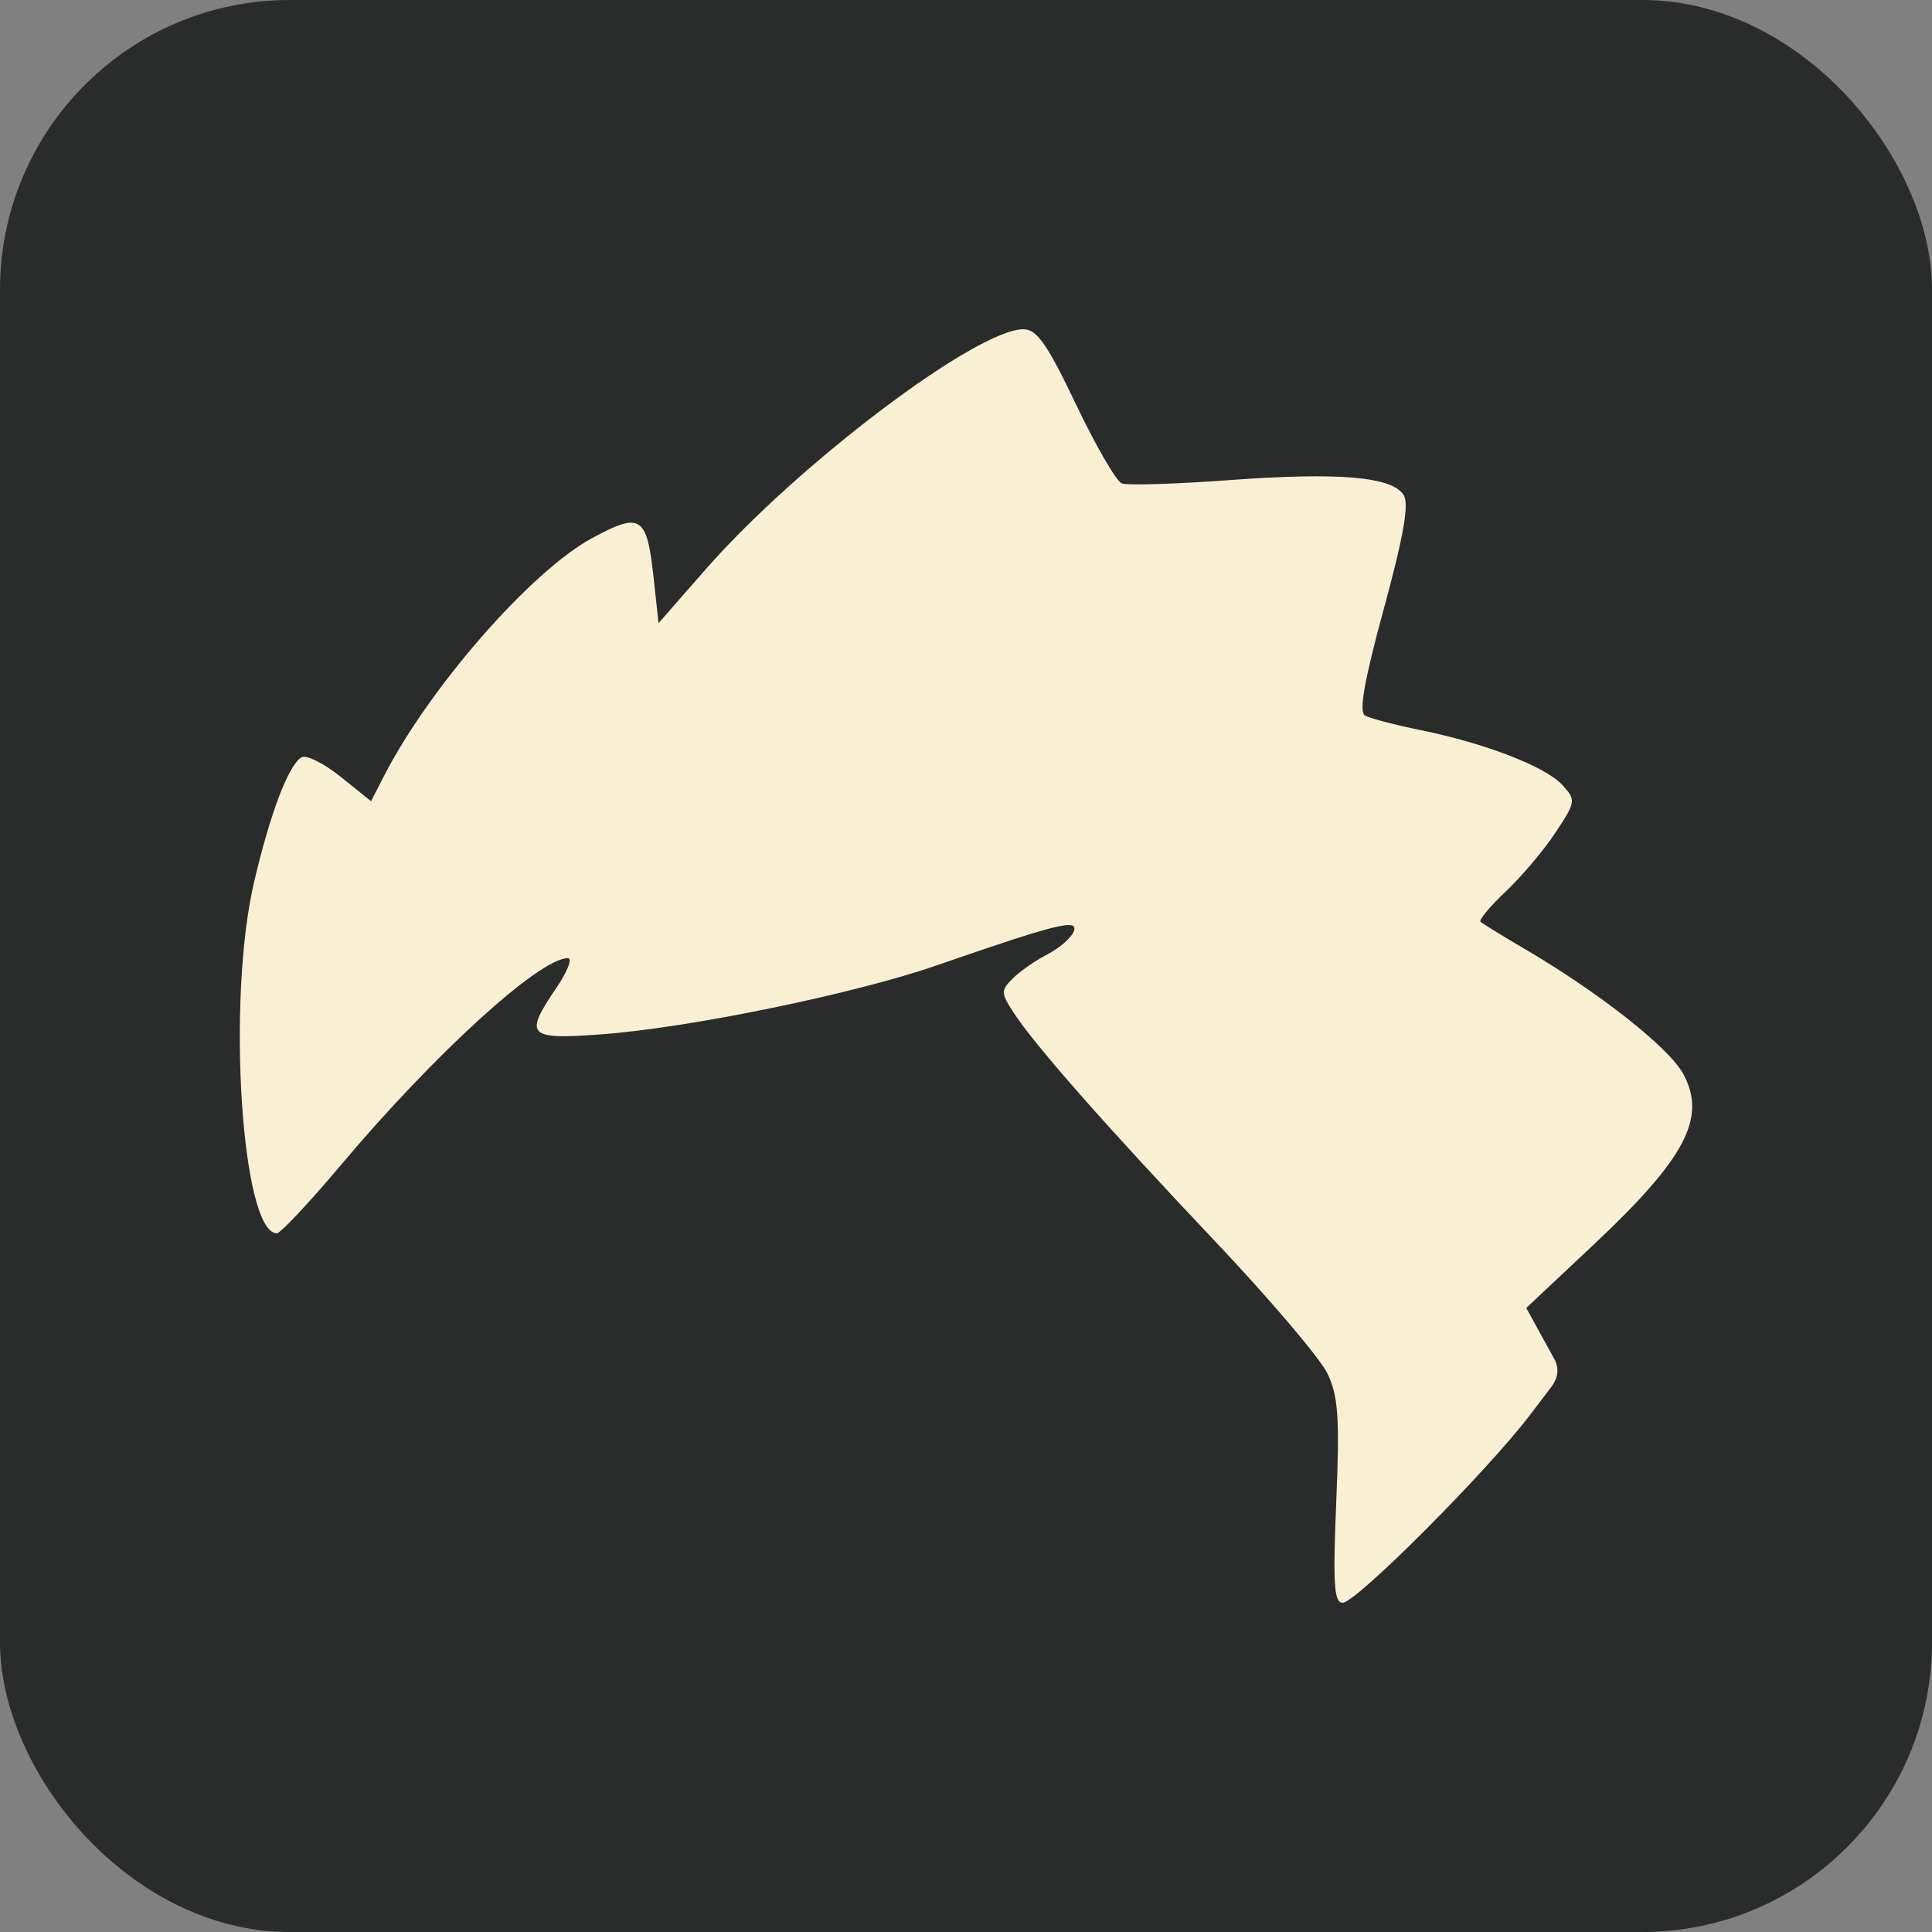 <?xml version="1.0" encoding="UTF-8" standalone="no"?>
<!-- Created with Inkscape (http://www.inkscape.org/) -->

<svg
   version="1.1"
   id="svg13700"
   width="300"
   height="300"
   viewBox="0 0 300 300"
   sodipodi:docname="hair_spiky_sprig_spell.svg"
   xml:space="preserve"
   inkscape:version="1.2.2 (732a01da63, 2022-12-09)"
   xmlns:inkscape="http://www.inkscape.org/namespaces/inkscape"
   xmlns:sodipodi="http://sodipodi.sourceforge.net/DTD/sodipodi-0.dtd"
   xmlns="http://www.w3.org/2000/svg"
   xmlns:svg="http://www.w3.org/2000/svg"><rect x="0" y="0" width="300" height="300" fill="#808080" stroke="none"/><defs
     id="defs13704" /><sodipodi:namedview
     id="namedview13702"
     pagecolor="#ffffff"
     bordercolor="#000000"
     borderopacity="0.25"
     inkscape:showpageshadow="2"
     inkscape:pageopacity="0.0"
     inkscape:pagecheckerboard="0"
     inkscape:deskcolor="#d1d1d1"
     showgrid="false"
     inkscape:zoom="1.67"
     inkscape:cx="-97.904192"
     inkscape:cy="119.76048"
     inkscape:window-width="2560"
     inkscape:window-height="1369"
     inkscape:window-x="1912"
     inkscape:window-y="-8"
     inkscape:window-maximized="1"
     inkscape:current-layer="g13706"><sodipodi:guide
       position="497.605,530.539"
       orientation="0,-1"
       id="guide14930"
       inkscape:locked="false" /></sodipodi:namedview><g
     inkscape:groupmode="layer"
     inkscape:label="Image"
     id="g13706"><rect
       style="fill:#292c2b;fill-opacity:1;stroke:none;stroke-width:43.898;stop-color:#000000"
       id="rect32909"
       width="300"
       height="300"
       x="0"
       y="0"
       ry="45"
       rx="45"
       inkscape:label="spell_background" /><path
       style="fill:#f9f0d4;fill-opacity:1;stroke-width:1.221"
       d="m 207.491,233.208 c 0.548,-12.992 0.318,-16.39 -1.351,-19.906 -1.107,-2.332 -9.003,-11.624 -17.548,-20.649 -16.89,-17.839 -27.989,-30.445 -31.255,-35.497 -1.927,-2.981 -1.933,-3.367 -0.084,-5.216 1.098,-1.098 3.526,-2.788 5.395,-3.754 1.869,-0.967 3.707,-2.562 4.085,-3.546 0.788,-2.053 -2.588,-1.218 -21.253,5.254 -12.785,4.433 -38.427,9.709 -52.073,10.714 -11.53,0.849 -12.094,0.262 -6.975,-7.272 1.703,-2.506 2.488,-4.556 1.746,-4.556 -4.402,0 -20.677,14.829 -35.184,32.057 -4.94,5.866 -9.439,10.666 -9.998,10.666 -5.477,0 -7.831,-36.188 -3.546,-54.519 2.488,-10.644 5.325,-18.13 7.342,-19.377 0.733,-0.453 3.468,0.893 6.079,2.991 l 4.746,3.814 2.051,-3.99 c 7.04,-13.699 22.768,-31.689 32.184,-36.814 7.64,-4.158 8.593,-3.554 9.642,6.112 l 0.764,7.042 7.324,-8.361 c 14.276,-16.296 42.04,-37.276 49.33,-37.276 2.091,0 3.705,2.307 8.171,11.674 3.061,6.42 6.261,11.94 7.111,12.267 0.85,0.326 8.357,0.095 16.683,-0.515 17.014,-1.245 25.288,-0.539 27.08,2.309 0.872,1.386 -2.6e-4,6.387 -3.086,17.7 -3.031,11.111 -3.892,15.999 -2.917,16.551 0.761,0.431 4.68,1.456 8.709,2.277 10.068,2.054 19.383,5.675 21.98,8.544 2.091,2.311 2.051,2.579 -1.105,7.349 -1.802,2.723 -5.278,6.839 -7.726,9.148 -2.447,2.308 -4.21,4.425 -3.916,4.703 0.293,0.278 3.337,2.15 6.764,4.16 11.72,6.875 22.552,15.415 24.742,19.508 3.636,6.794 0.322,13.068 -14.012,26.534 l -10.395,9.765 2.771,5.044 1.708,3.109 c 0.831,1.831 0.07,3.24 -0.668,4.212 l -3.251,4.276 c -6.654,8.753 -26.99,29.135 -29.069,29.135 -1.34,0 -1.529,-2.973 -0.993,-15.666 z"
       id="path14194"
       sodipodi:nodetypes="sssssssssssssssscssscssssssssssssssssccccsss" /></g></svg>
